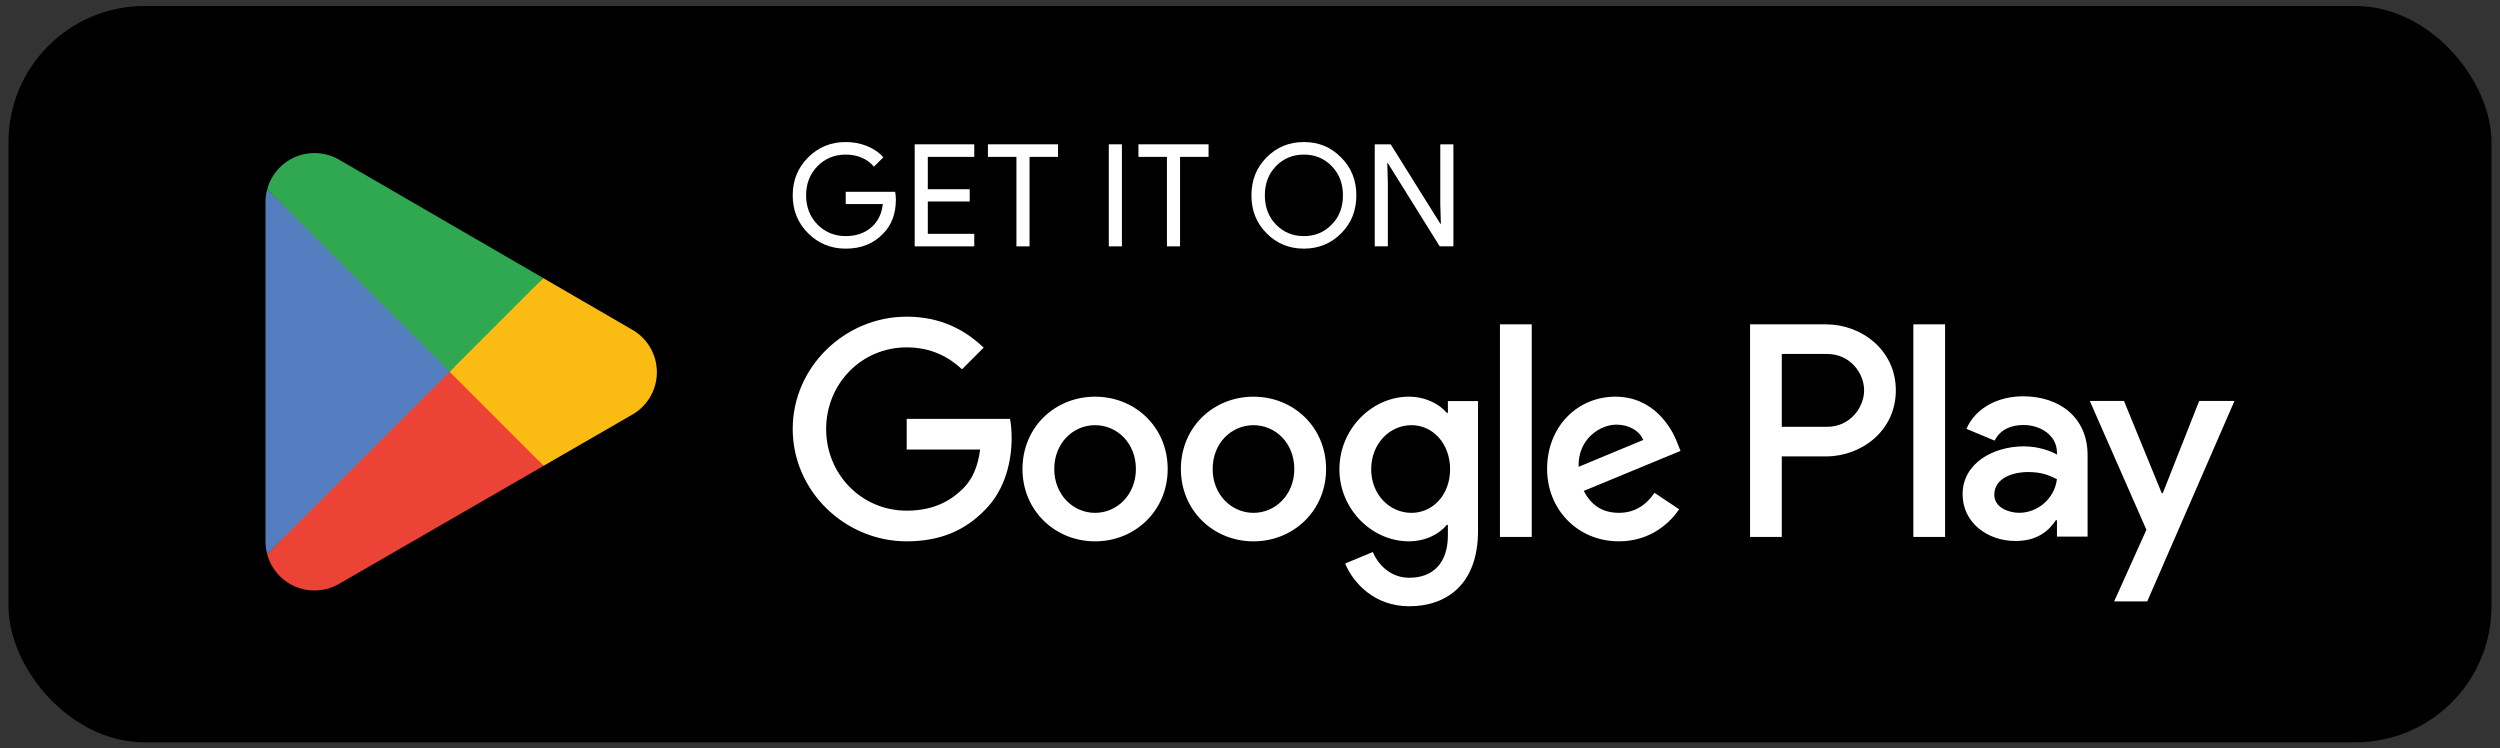 <svg width="147" height="44" viewBox="0 0 147 44" fill="none" xmlns="http://www.w3.org/2000/svg">
<rect x="0" y="0" width="147" height="44" fill="#333333" stroke="none"/>
<rect x="0.5" y="0.352" width="146" height="43.296" rx="8" fill="black"/>
<path d="M26.356 21.284L15.709 32.584C15.71 32.586 15.71 32.588 15.711 32.59C16.037 33.818 17.158 34.721 18.488 34.721C19.02 34.721 19.519 34.577 19.947 34.325L19.981 34.305L31.965 27.39L26.356 21.284Z" fill="#EB4335"/>
<path d="M37.127 19.36L37.117 19.354L31.943 16.354L26.114 21.541L31.963 27.389L37.11 24.419C38.012 23.933 38.624 22.982 38.624 21.884C38.624 20.796 38.02 19.849 37.127 19.36Z" fill="#FABC13"/>
<path d="M15.709 11.137C15.645 11.373 15.611 11.62 15.611 11.877V31.844C15.611 32.101 15.644 32.349 15.709 32.584L26.722 21.573L15.709 11.137Z" fill="#547DBF"/>
<path d="M26.434 21.86L31.945 16.351L19.974 9.411C19.539 9.15 19.032 9 18.488 9C17.158 9 16.036 9.905 15.709 11.134V11.137L26.434 21.86Z" fill="#30A851"/>
<path d="M52.636 11.277H49.728V11.998H51.907C51.848 12.584 51.613 13.045 51.22 13.38C50.826 13.715 50.323 13.883 49.728 13.883C49.074 13.883 48.521 13.657 48.069 13.204C47.625 12.743 47.398 12.174 47.398 11.486C47.398 10.799 47.625 10.229 48.069 9.768C48.521 9.316 49.074 9.09 49.728 9.09C50.063 9.09 50.382 9.148 50.675 9.274C50.968 9.4 51.203 9.576 51.387 9.802L51.94 9.249C51.689 8.964 51.37 8.746 50.977 8.587C50.583 8.428 50.172 8.352 49.728 8.352C48.856 8.352 48.119 8.654 47.516 9.257C46.912 9.861 46.611 10.606 46.611 11.486C46.611 12.366 46.912 13.112 47.516 13.715C48.119 14.319 48.856 14.62 49.728 14.62C50.641 14.62 51.37 14.327 51.932 13.732C52.426 13.238 52.678 12.567 52.678 11.729C52.678 11.587 52.661 11.436 52.636 11.277Z" fill="white"/>
<path d="M53.784 8.486V14.486H57.287V13.749H54.555V11.847H57.018V11.126H54.555V9.224H57.287V8.486H53.784Z" fill="white"/>
<path d="M62.213 9.224V8.486H58.09V9.224H59.766V14.486H60.537V9.224H62.213Z" fill="white"/>
<path d="M65.968 8.486H65.197V14.486H65.968V8.486Z" fill="white"/>
<path d="M71.063 9.224V8.486H66.94V9.224H68.616V14.486H69.387V9.224H71.063Z" fill="white"/>
<path d="M78.865 9.266C78.27 8.654 77.541 8.352 76.669 8.352C75.798 8.352 75.068 8.654 74.473 9.257C73.878 9.852 73.585 10.598 73.585 11.486C73.585 12.375 73.878 13.12 74.473 13.715C75.068 14.319 75.798 14.62 76.669 14.62C77.532 14.62 78.27 14.319 78.865 13.715C79.46 13.12 79.753 12.375 79.753 11.486C79.753 10.606 79.46 9.861 78.865 9.266ZM75.027 9.768C75.471 9.316 76.015 9.09 76.669 9.09C77.323 9.09 77.867 9.316 78.303 9.768C78.747 10.213 78.965 10.791 78.965 11.486C78.965 12.182 78.747 12.76 78.303 13.204C77.867 13.657 77.323 13.883 76.669 13.883C76.015 13.883 75.471 13.657 75.027 13.204C74.591 12.752 74.373 12.182 74.373 11.486C74.373 10.791 74.591 10.221 75.027 9.768Z" fill="white"/>
<path d="M81.605 10.749L81.572 9.592H81.605L84.656 14.486H85.46V8.486H84.689V11.998L84.723 13.154H84.689L81.773 8.486H80.835V14.486H81.605V10.749Z" fill="white"/>
<path d="M73.705 23.325C71.353 23.325 69.436 25.113 69.436 27.578C69.436 30.027 71.353 31.831 73.705 31.831C76.057 31.831 77.974 30.027 77.974 27.578C77.974 25.113 76.057 23.325 73.705 23.325ZM73.705 30.156C72.416 30.156 71.304 29.093 71.304 27.578C71.304 26.047 72.416 25 73.705 25C74.994 25 76.105 26.047 76.105 27.578C76.105 29.092 74.994 30.156 73.705 30.156ZM64.391 23.325C62.039 23.325 60.122 25.113 60.122 27.578C60.122 30.027 62.039 31.831 64.391 31.831C66.743 31.831 68.66 30.027 68.66 27.578C68.661 25.113 66.743 23.325 64.391 23.325ZM64.391 30.156C63.102 30.156 61.991 29.093 61.991 27.578C61.991 26.047 63.103 25 64.391 25C65.68 25 66.791 26.047 66.791 27.578C66.792 29.092 65.68 30.156 64.391 30.156ZM53.313 24.63V26.434H57.631C57.502 27.449 57.164 28.19 56.648 28.706C56.02 29.334 55.037 30.027 53.313 30.027C50.655 30.027 48.577 27.884 48.577 25.226C48.577 22.568 50.655 20.425 53.313 20.425C54.747 20.425 55.794 20.989 56.567 21.714L57.84 20.441C56.761 19.41 55.327 18.62 53.313 18.62C49.672 18.62 46.611 21.584 46.611 25.225C46.611 28.866 49.672 31.83 53.313 31.83C55.278 31.83 56.761 31.186 57.921 29.977C59.113 28.785 59.484 27.109 59.484 25.756C59.484 25.337 59.452 24.95 59.387 24.628H53.313V24.63ZM98.621 26.031C98.267 25.08 97.187 23.324 94.98 23.324C92.789 23.324 90.969 25.048 90.969 27.577C90.969 29.961 92.773 31.83 95.19 31.83C97.139 31.83 98.267 30.638 98.734 29.945L97.284 28.978C96.801 29.687 96.14 30.154 95.19 30.154C94.239 30.154 93.563 29.719 93.128 28.865L98.815 26.513L98.621 26.031ZM92.821 27.449C92.773 25.806 94.094 24.968 95.044 24.968C95.785 24.968 96.413 25.338 96.623 25.87L92.821 27.449ZM88.197 31.573H90.066V19.072H88.197V31.573ZM85.136 24.275H85.072C84.653 23.776 83.848 23.324 82.833 23.324C80.706 23.324 78.757 25.193 78.757 27.593C78.757 29.977 80.706 31.83 82.833 31.83C83.848 31.83 84.653 31.379 85.072 30.863H85.136V31.475C85.136 33.102 84.266 33.972 82.864 33.972C81.72 33.972 81.011 33.15 80.721 32.458L79.094 33.135C79.561 34.263 80.802 35.648 82.864 35.648C85.055 35.648 86.908 34.359 86.908 31.218V23.582H85.136V24.275ZM82.994 30.156C81.705 30.156 80.626 29.077 80.626 27.594C80.626 26.096 81.705 25 82.994 25C84.267 25 85.265 26.095 85.265 27.594C85.265 29.076 84.267 30.156 82.994 30.156ZM107.375 19.072H102.904V31.573H104.769V26.837H107.374C109.442 26.837 111.475 25.34 111.475 22.955C111.475 20.57 109.443 19.072 107.375 19.072ZM107.423 25.097H104.769V20.812H107.423C108.818 20.812 109.61 21.967 109.61 22.955C109.61 23.923 108.818 25.097 107.423 25.097ZM118.955 23.302C117.604 23.302 116.205 23.897 115.626 25.216L117.283 25.908C117.637 25.216 118.296 24.991 118.988 24.991C119.953 24.991 120.934 25.57 120.95 26.599V26.728C120.612 26.535 119.888 26.245 119.004 26.245C117.219 26.245 115.401 27.226 115.401 29.06C115.401 30.733 116.865 31.81 118.505 31.81C119.76 31.81 120.451 31.247 120.885 30.588H120.949V31.553H122.75V26.76C122.75 24.54 121.094 23.302 118.955 23.302ZM118.729 30.153C118.118 30.153 117.265 29.847 117.265 29.092C117.265 28.127 118.327 27.757 119.243 27.757C120.063 27.757 120.449 27.934 120.948 28.175C120.804 29.333 119.807 30.153 118.729 30.153ZM129.312 23.575L127.173 28.995H127.109L124.89 23.575H122.88L126.209 31.15L124.311 35.364H126.257L131.388 23.575H129.312ZM112.505 31.573H114.371V19.072H112.505V31.573Z" fill="white"/>
</svg>
